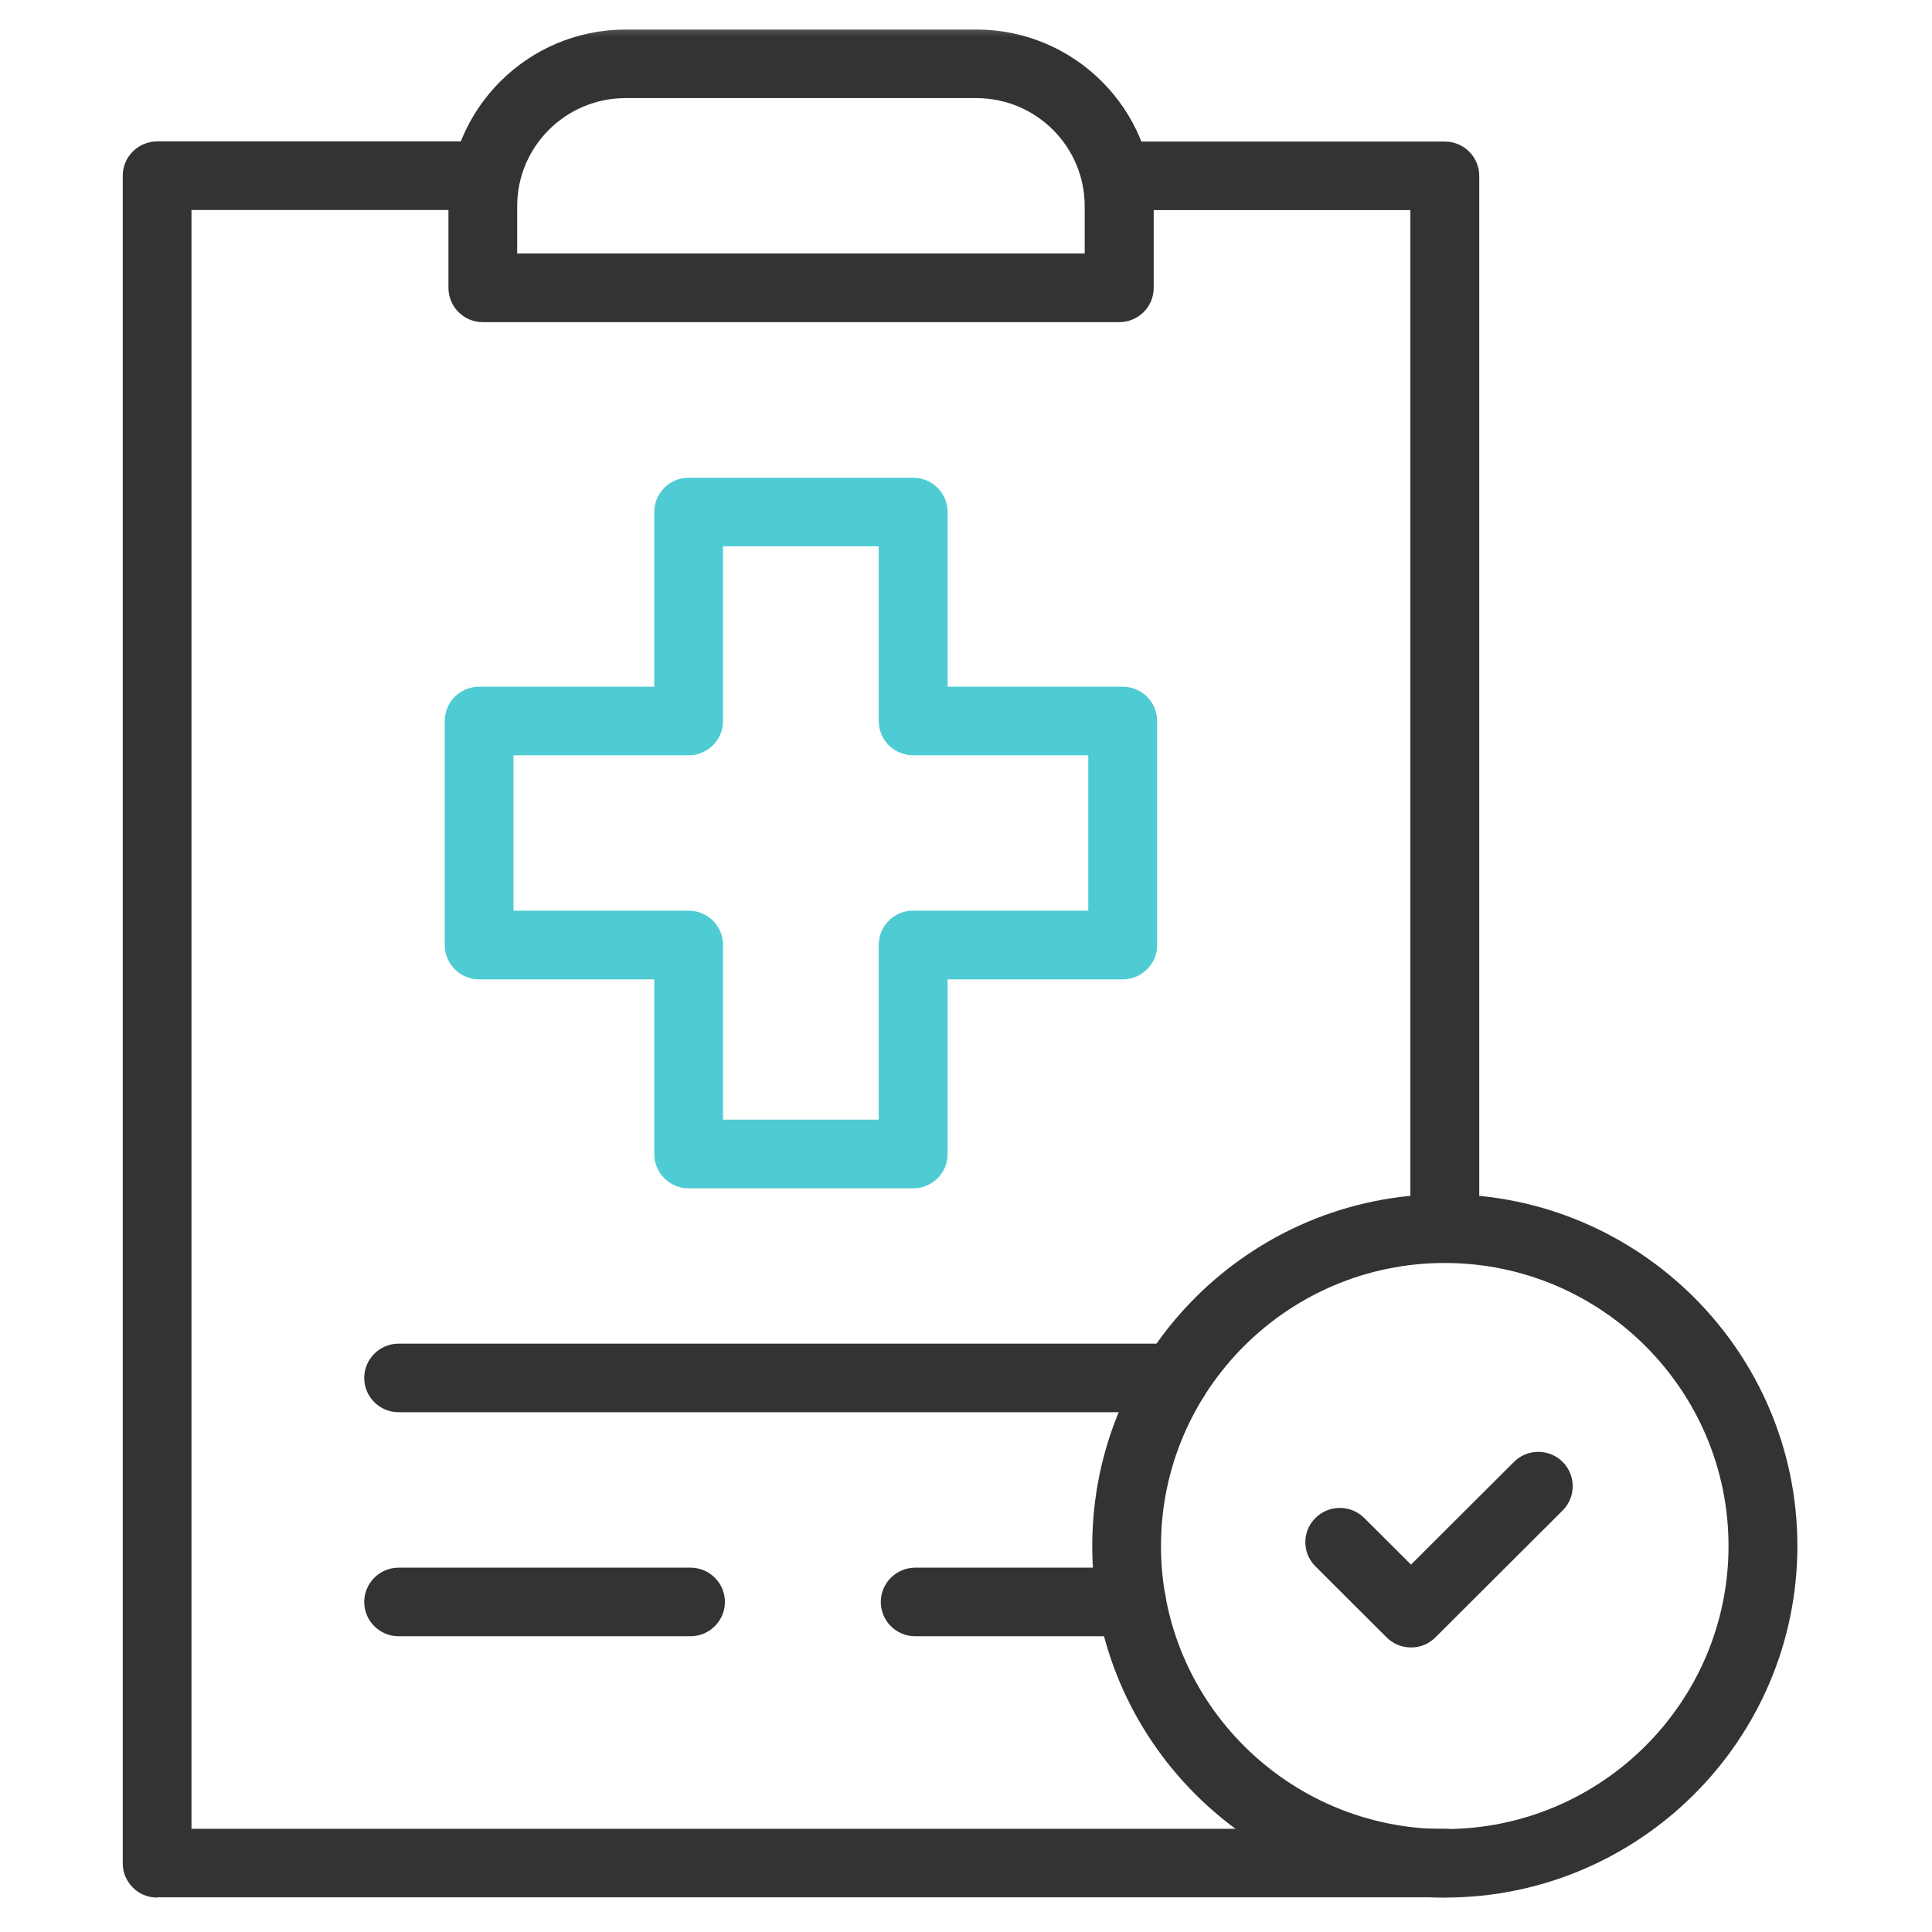 <svg width="78" height="78" viewBox="0 0 78 78" fill="none" xmlns="http://www.w3.org/2000/svg">
<g clip-path="url(#clip0_428_1019)">
<mask id="mask0_428_1019" style="mask-type:luminance" maskUnits="userSpaceOnUse" x="0" y="0" width="78" height="78">
<path d="M77.687 0.514L0.313 0.514L0.313 77.687L77.687 77.687L77.687 0.514Z" fill="white"/>
</mask>
<g mask="url(#mask0_428_1019)">
<path d="M19.492 13.006C18.724 13.006 18.105 12.383 18.105 11.622V8.329C18.105 4.393 21.313 1.193 25.259 1.193L39.423 1.193C43.369 1.193 46.578 4.393 46.578 8.329V11.622C46.578 12.389 45.954 13.006 45.19 13.006L19.492 13.006ZM25.254 3.961C22.84 3.961 20.88 5.916 20.88 8.324V10.233L43.792 10.233V8.324C43.792 5.916 41.832 3.961 39.418 3.961L25.254 3.961Z" fill="#333333"/>
<path d="M6.344 76.611C5.575 76.611 4.956 75.989 4.956 75.227L4.956 7.094C4.956 6.328 5.58 5.71 6.344 5.71L18.924 5.71C19.693 5.71 20.312 6.333 20.312 7.094C20.312 7.856 19.688 8.478 18.924 8.478L7.731 8.478L7.731 73.833H58.328C59.097 73.833 59.716 74.456 59.716 75.217C59.716 75.979 59.092 76.601 58.328 76.601H6.344V76.611Z" fill="#333333"/>
<path d="M58.328 50.985C57.56 50.985 56.941 50.362 56.941 49.601L56.941 8.483L45.753 8.483C44.984 8.483 44.365 7.861 44.365 7.1C44.365 6.338 44.989 5.716 45.753 5.716L58.334 5.716C59.102 5.716 59.721 6.338 59.721 7.1L59.721 49.601C59.721 50.368 59.097 50.985 58.334 50.985H58.328Z" fill="#333333"/>
<path d="M58.328 76.611C50.477 76.611 44.097 70.242 44.097 62.412C44.097 54.581 50.483 48.212 58.328 48.212C66.174 48.212 72.565 54.581 72.565 62.412C72.565 70.242 66.179 76.611 58.328 76.611ZM58.328 50.99C52.009 50.99 46.872 56.114 46.872 62.417C46.872 68.719 52.009 73.844 58.328 73.844C64.647 73.844 69.785 68.719 69.785 62.417C69.785 56.114 64.647 50.99 58.328 50.99Z" fill="#333333"/>
<path d="M56.966 66.512C56.595 66.512 56.244 66.368 55.981 66.106L53.108 63.24C52.845 62.978 52.7 62.628 52.7 62.262C52.7 61.892 52.845 61.542 53.108 61.285C53.371 61.023 53.721 60.879 54.093 60.879C54.464 60.879 54.815 61.023 55.078 61.285L56.966 63.168L61.123 59.021C61.387 58.759 61.732 58.615 62.104 58.615C62.475 58.615 62.826 58.759 63.089 59.021C63.63 59.561 63.63 60.441 63.089 60.981L57.951 66.106C57.688 66.368 57.343 66.512 56.971 66.512H56.966Z" fill="#333333"/>
<path d="M27.802 47.975C27.034 47.975 26.415 47.353 26.415 46.592L26.415 39.538H19.343C18.574 39.538 17.955 38.915 17.955 38.154L17.955 29.109C17.955 28.343 18.579 27.725 19.343 27.725H26.415V20.672C26.415 19.905 27.039 19.288 27.802 19.288L36.87 19.288C37.639 19.288 38.258 19.91 38.258 20.672V27.725L45.33 27.725C46.098 27.725 46.717 28.348 46.717 29.109V38.154C46.717 38.92 46.093 39.538 45.33 39.538H38.258V46.592C38.258 47.358 37.634 47.975 36.87 47.975H27.802ZM20.73 36.765H27.802C28.571 36.765 29.19 37.387 29.19 38.149L29.19 45.202H35.477V38.149C35.477 37.382 36.102 36.765 36.865 36.765H43.937V30.493L36.865 30.493C36.096 30.493 35.477 29.871 35.477 29.109V22.056L29.19 22.056V29.109C29.19 29.876 28.566 30.493 27.802 30.493H20.73L20.73 36.765Z" fill="#4ECBD3"/>
<path d="M16.093 57.015C15.324 57.015 14.705 56.392 14.705 55.631C14.705 54.869 15.329 54.247 16.093 54.247L47.434 54.247C48.203 54.247 48.822 54.869 48.822 55.631C48.822 56.392 48.197 57.015 47.434 57.015L16.093 57.015Z" fill="#333333"/>
<path d="M16.093 66.059C15.324 66.059 14.705 65.437 14.705 64.675C14.705 63.914 15.329 63.291 16.093 63.291H27.879C28.648 63.291 29.267 63.914 29.267 64.675C29.267 65.437 28.643 66.059 27.879 66.059H16.093Z" fill="#333333"/>
<path d="M36.947 66.059C36.179 66.059 35.56 65.437 35.56 64.675C35.56 63.914 36.184 63.291 36.947 63.291H45.685C46.454 63.291 47.073 63.914 47.073 64.675C47.073 65.437 46.449 66.059 45.685 66.059H36.947Z" fill="#333333"/>
</g>
</g>
<defs>
<clipPath id="clip0_428_1019">
<rect width="77.373" height="77.373" fill="white" transform="translate(0.313 0.313)"/>
</clipPath>
</defs>
</svg>
